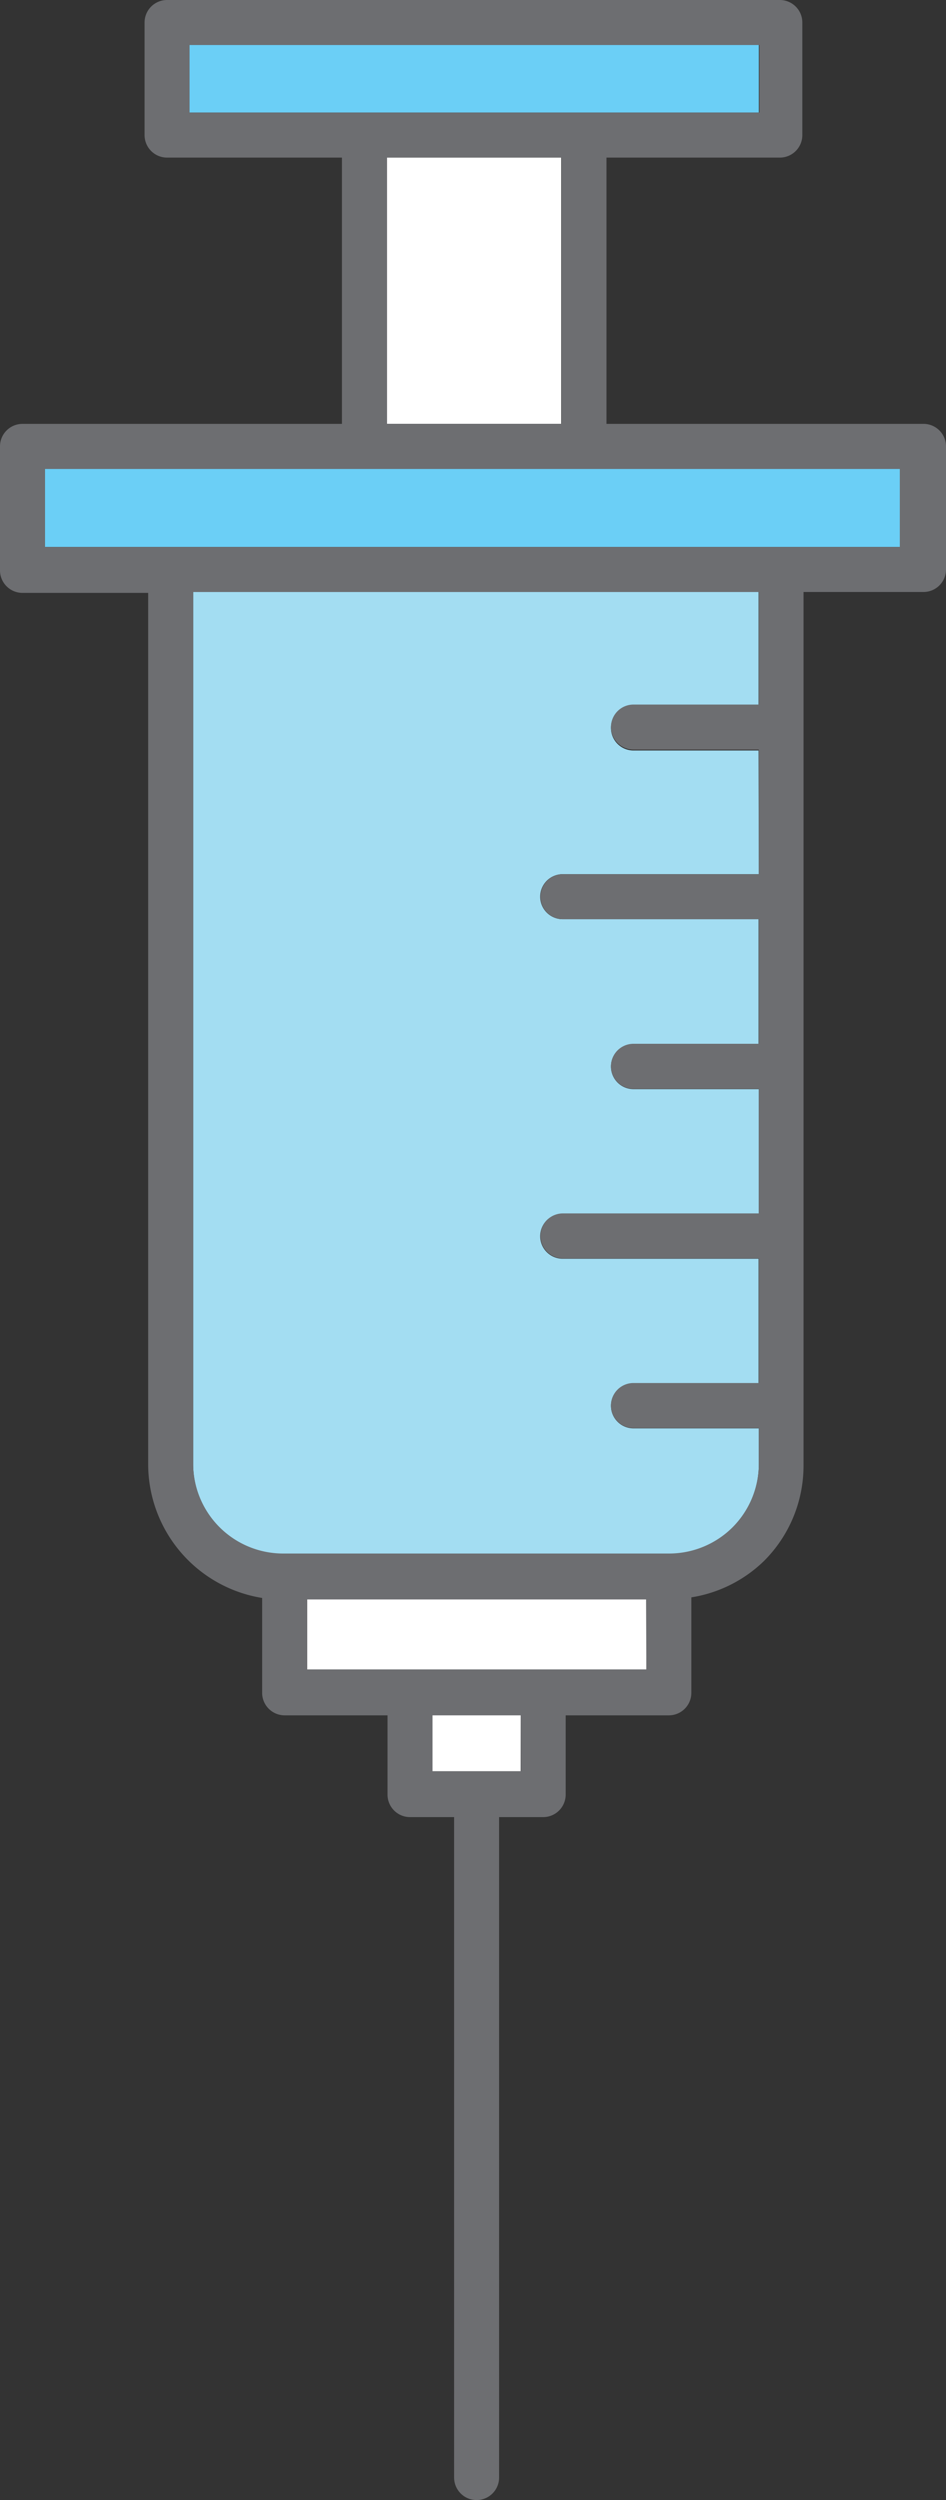 <svg xmlns="http://www.w3.org/2000/svg" viewBox="0 0 31.54 83.279"><rect x="0" y="0" width="31.54" height="83.279" fill="#333333" stroke="none"/><title>Depositphotos_103092084_279_ic</title><g data-name="Layer 2"><g data-name="Layer 1"><path fill="#6bcff6" fill-rule="evenodd" d="M25.3 1.49H6.31v2.26H25.3V1.49z"/><path fill="#fff" d="M12.9 5.25h5.81v8.87H12.9z"/><path fill="#6bcff6" fill-rule="evenodd" d="M19.46 15.62H1.5v2.6h28.52v-2.6H19.46z"/><path fill="#fff" fill-rule="evenodd" d="M21.55 53.27H10.24v2.37h11.31v-2.37z"/><path fill="#fff" fill-rule="evenodd" d="M17.36 57.13h-2.94v1.89h2.94v-1.89z"/><path d="M25.29 25h-4.17a.75.75 0 1 1 0-1.5h4.17v-3.78H6.44v29.06a3 3 0 0 0 3 3H22.3a3 3 0 0 0 2.12-.88 3 3 0 0 0 .88-2.12v-1.2h-4.18a.75.75 0 1 1 0-1.5h4.17v-4.15h-6.53a.75.75 0 0 1 0-1.5h6.54v-4.15h-4.18a.75.75 0 1 1 0-1.5h4.17v-4.16h-6.53a.75.75 0 0 1 0-1.5h6.54z" fill="#a3ddf2" fill-rule="evenodd"/><path d="M30.77 14.12H20.22V5.25H26a.75.75 0 0 0 .75-.75V.75A.75.75 0 0 0 26 0H5.57a.75.75 0 0 0-.75.75V4.5a.75.75 0 0 0 .75.75h5.83v8.87H.75a.75.75 0 0 0-.75.75V19a.75.75 0 0 0 .75.75h4.19v29.03a4.52 4.52 0 0 0 3.8 4.45v3.16a.75.75 0 0 0 .75.75h3.43v2.64a.75.75 0 0 0 .75.75h1.47v22a.75.75 0 0 0 1.5 0v-22h1.47a.75.75 0 0 0 .75-.75v-2.64h3.44a.75.75 0 0 0 .75-.75v-3.18A4.48 4.48 0 0 0 25.47 52a4.48 4.48 0 0 0 1.32-3.18v-29.1h4a.75.75 0 0 0 .75-.75v-4.1a.75.75 0 0 0-.77-.75zM6.32 3.75V1.5h19v2.25h-19zm12.4 1.5v8.87H12.9V5.25zM17.37 59h-2.95v-1.86h2.94zm4.18-3.39H10.24v-2.33h11.3zm3.75-32.14h-4.18a.75.75 0 1 0 0 1.5h4.18v4.15h-6.53a.75.75 0 1 0 0 1.5h6.53v4.15h-4.18a.75.75 0 1 0 0 1.5h4.18v4.15h-6.53a.75.75 0 1 0 0 1.5h6.53v4.15h-4.18a.75.75 0 1 0 0 1.5h4.18v1.19a3 3 0 0 1-.88 2.12 3 3 0 0 1-2.12.87H9.44a3 3 0 0 1-3-3V19.72H25.3zm4.7-5.25H1.5v-2.6H30z" fill="#6d6e71" fill-rule="evenodd"/></g></g></svg>